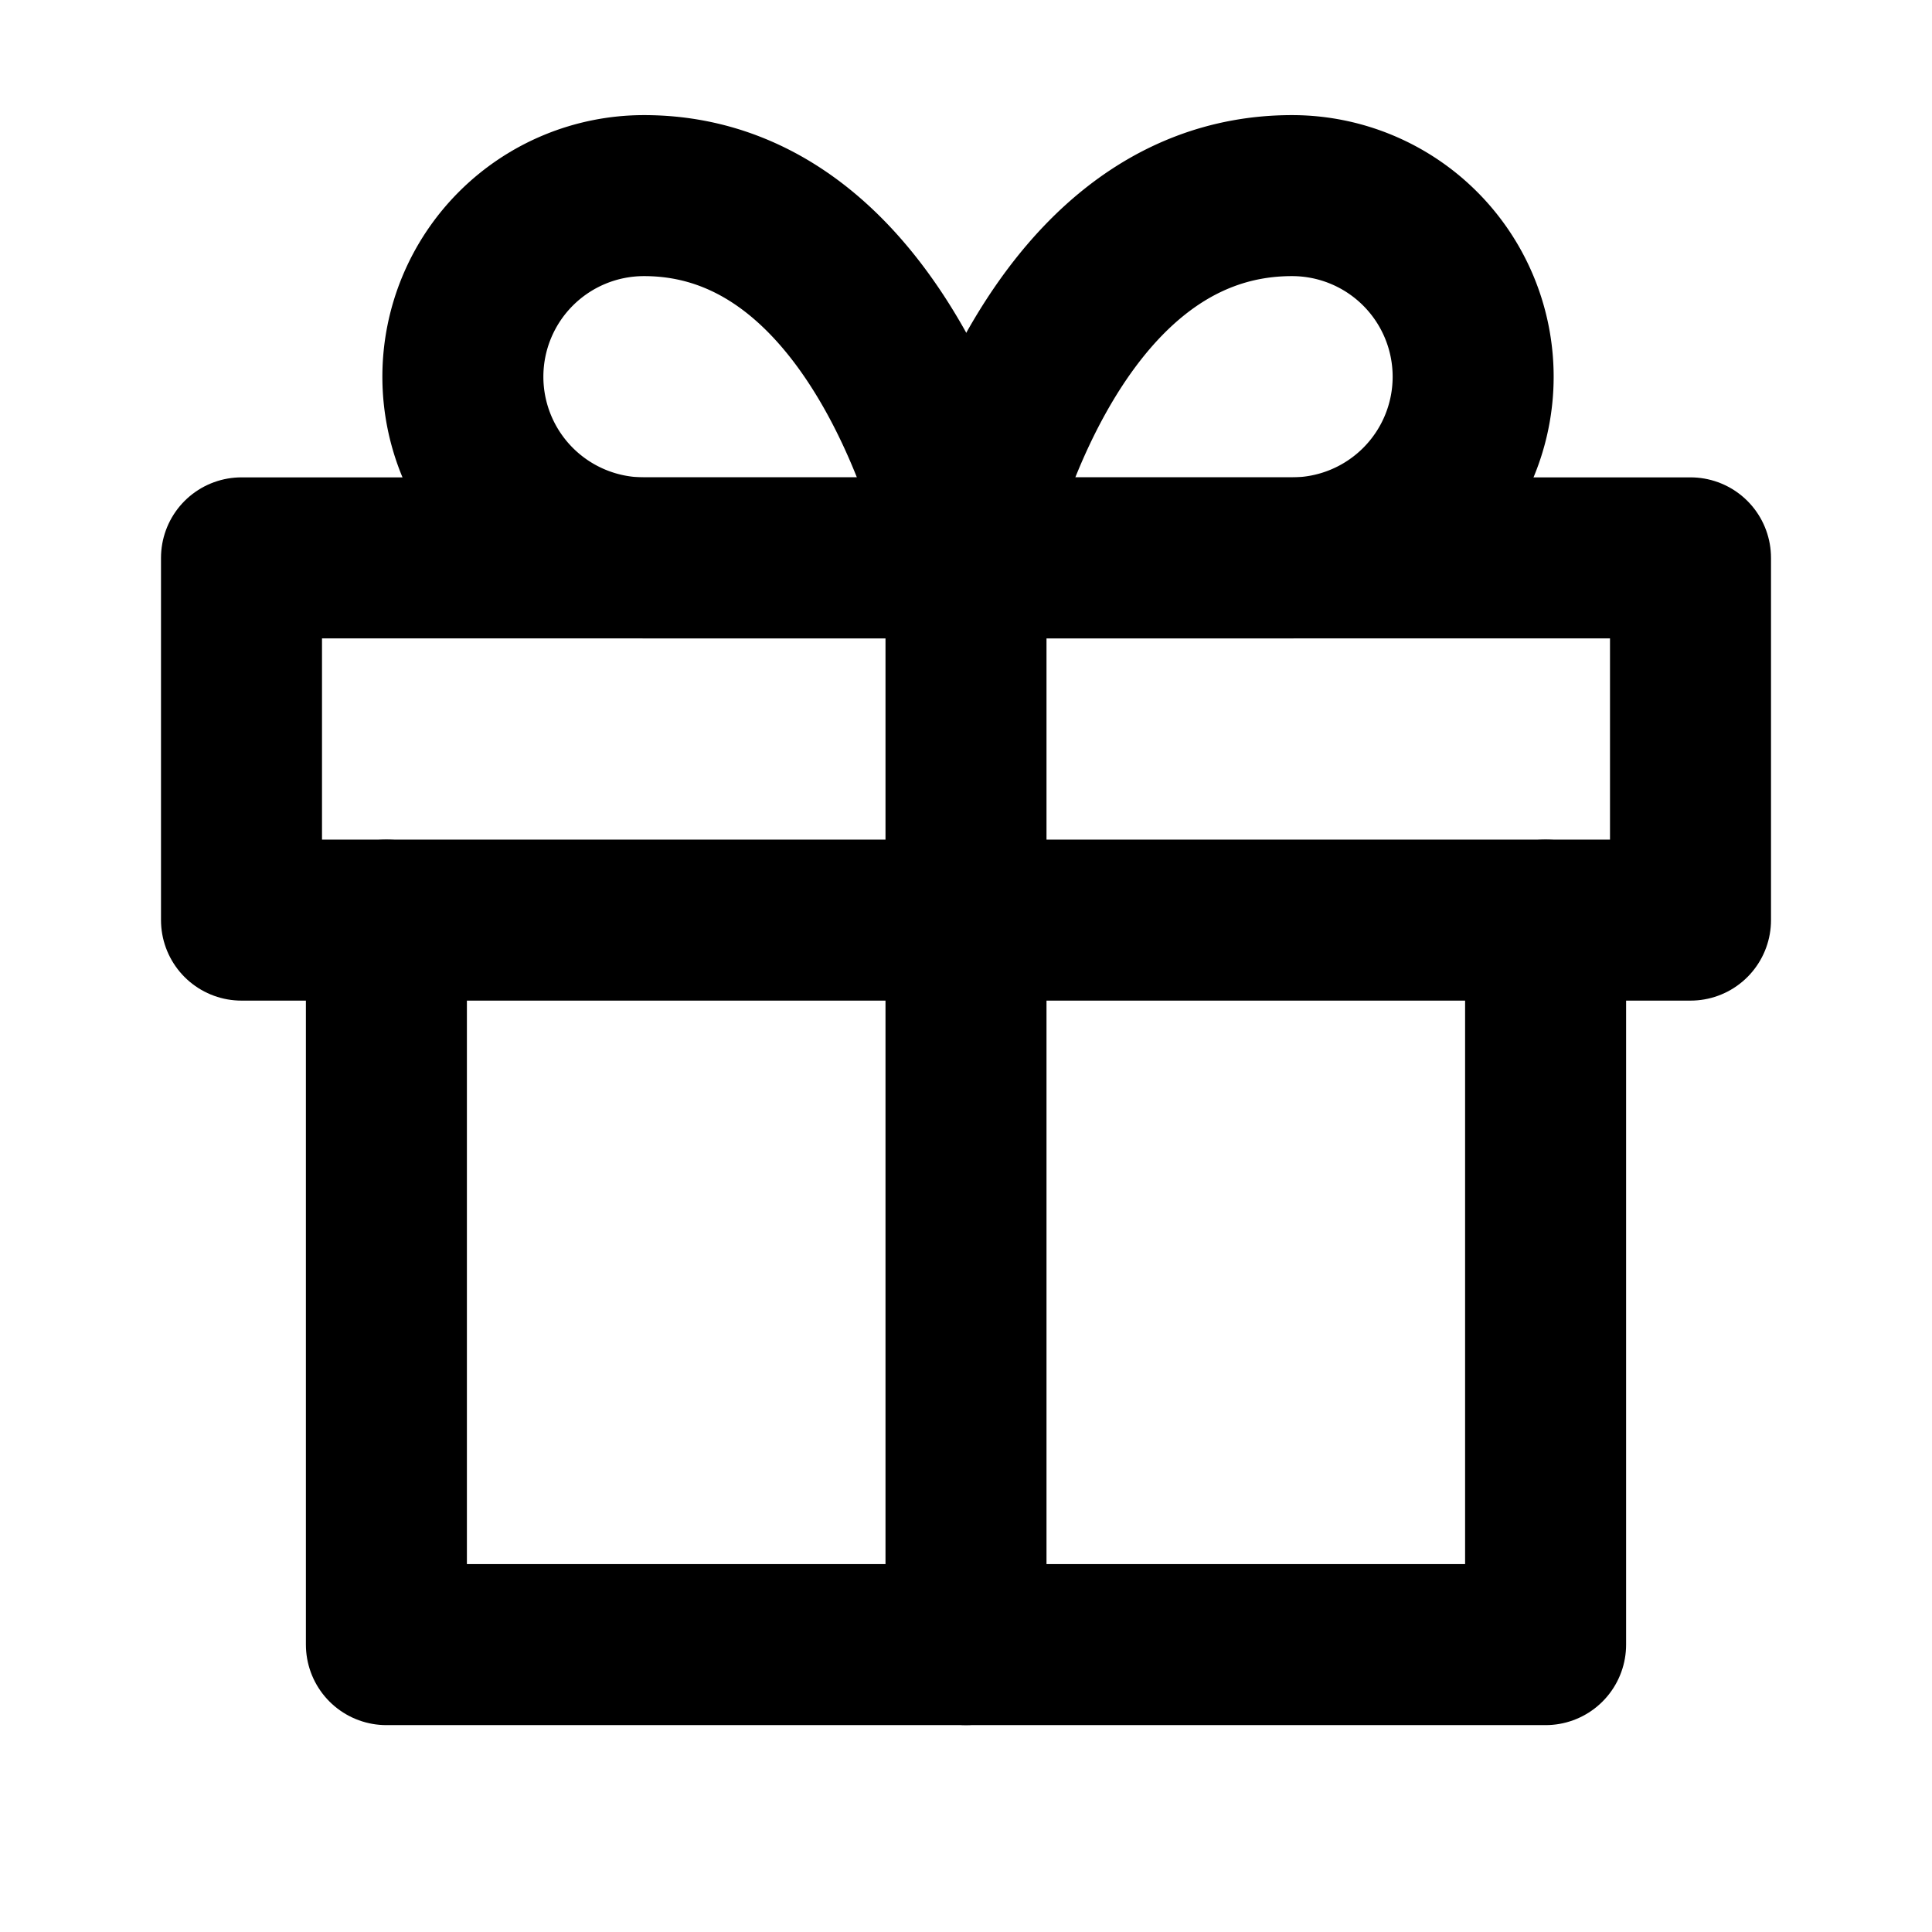<svg id="Layer_3" data-name="Layer 3" xmlns="http://www.w3.org/2000/svg" viewBox="0 0 24 24"><defs><style>.cls-1{fill:none;stroke:#000;stroke-linecap:round;stroke-linejoin:round;stroke-width:2px;}</style></defs><polyline class="cls-1" points="19.2 11.43 19.2 20.43 4.8 20.43 4.8 11.43"/><rect class="cls-1" x="3" y="6.93" width="18" height="4.5"/><line class="cls-1" x1="12" y1="20.43" x2="12" y2="6.93"/><path class="cls-1" d="M12,6.93H8a2.25,2.25,0,0,1,0-4.5C11.1,2.43,12,6.93,12,6.93Z"/><path class="cls-1" d="M12,6.93h4.05a2.25,2.25,0,1,0,0-4.5C12.9,2.43,12,6.93,12,6.93Z"/></svg>